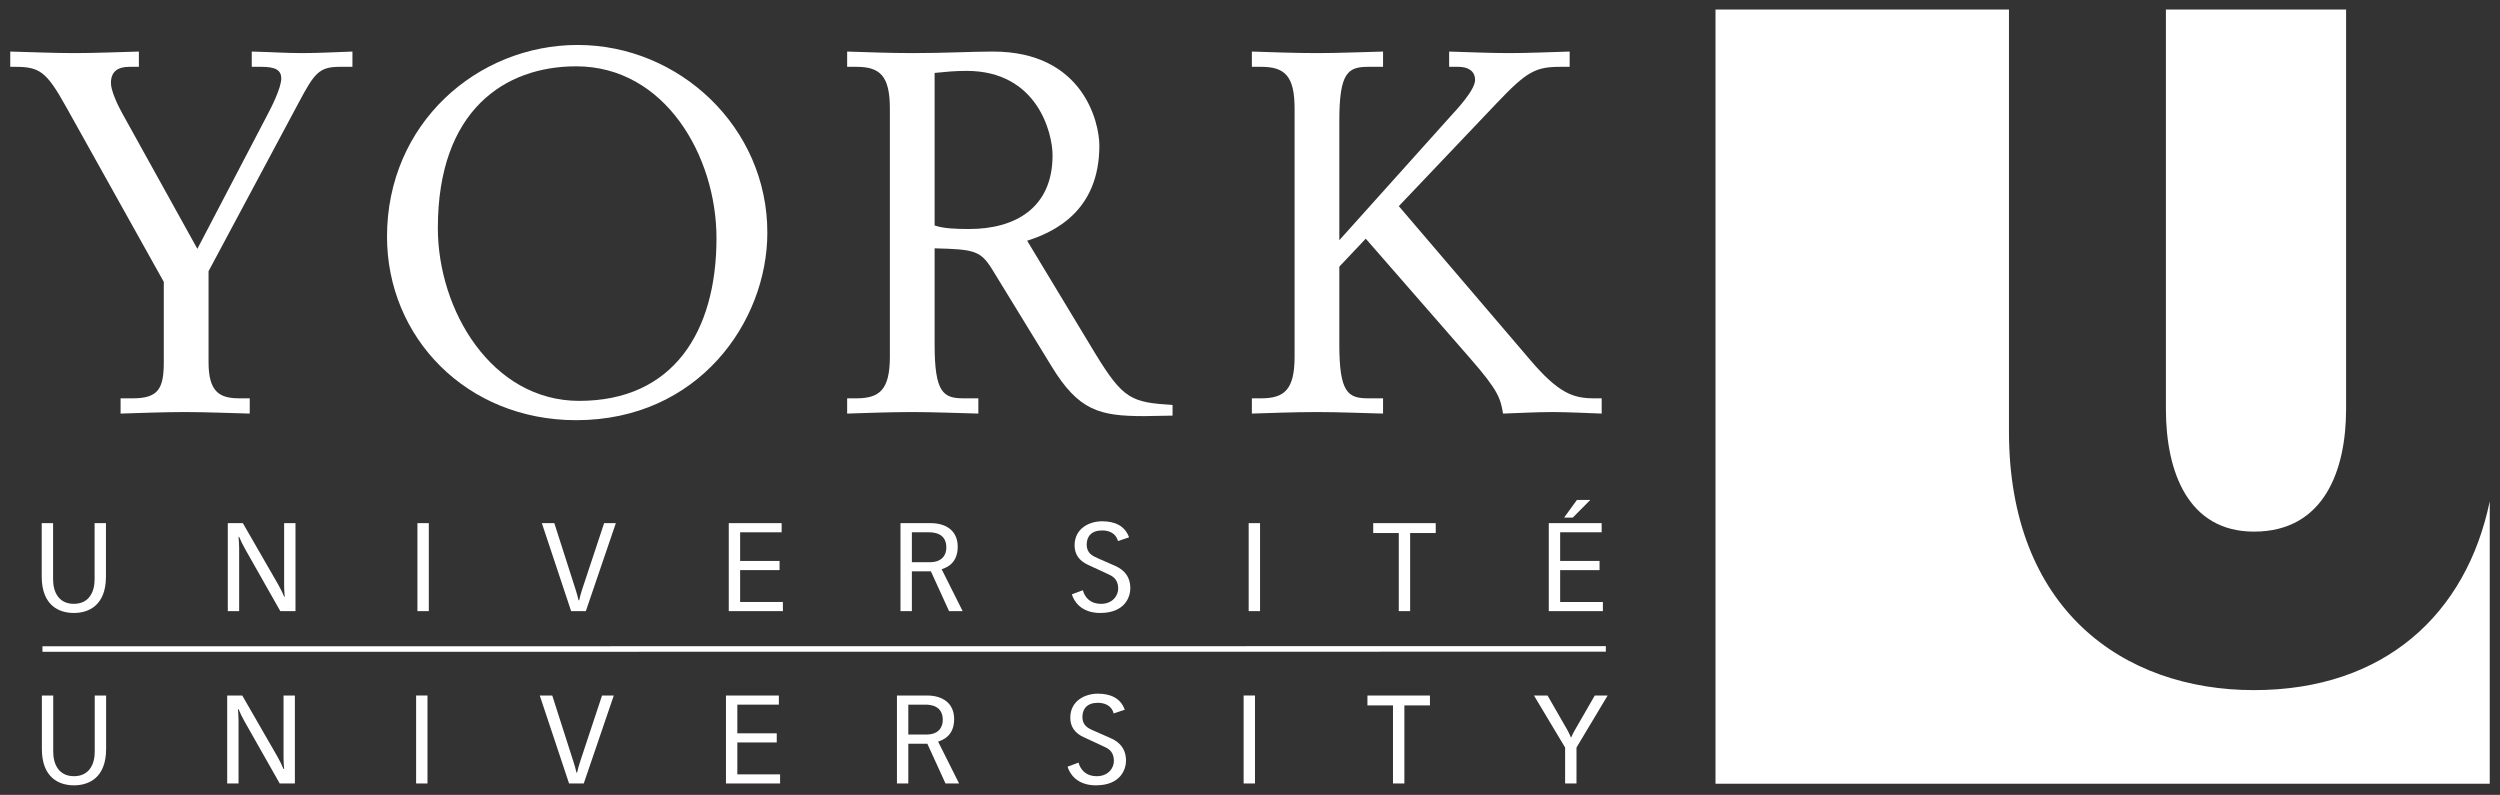 <svg width="195" height="62" viewBox="0 0 195 62" fill="none" xmlns="http://www.w3.org/2000/svg">
<rect x="0" y="0" width="195" height="62" fill="#333333" stroke="none"/>
<path d="M8.265 44.969C8.265 47.243 6.896 47.812 5.759 47.812C4.622 47.812 3.254 47.243 3.254 44.969V40.805H4.141V45.2C4.141 46.126 4.546 47.099 5.759 47.099C6.974 47.099 7.379 46.126 7.379 45.2V40.805H8.265V44.969Z" fill="white"/>
<path d="M17.768 40.805H18.942L21.7 45.595C21.844 45.846 22.075 46.308 22.162 46.54H22.21C22.191 46.308 22.162 45.981 22.162 45.682V40.805H23.048V47.668H21.864L19.116 42.82C18.972 42.57 18.741 42.106 18.654 41.875H18.606C18.625 42.106 18.654 42.433 18.654 42.733V47.668H17.768V40.805Z" fill="white"/>
<path d="M33.447 47.668H32.56V40.805H33.447V47.668Z" fill="white"/>
<path d="M44.895 45.981C44.991 46.261 45.059 46.54 45.126 46.819H45.175C45.241 46.54 45.31 46.261 45.406 45.981L47.122 40.805H48.036L45.695 47.668H44.548L42.264 40.805H43.237L44.895 45.981Z" fill="white"/>
<path d="M56.844 40.805H60.968V41.519H57.73V43.754H60.805V44.468H57.73V46.954H61.065V47.668H56.844V40.805Z" fill="white"/>
<path d="M70.238 40.805H72.6C73.776 40.805 74.702 41.383 74.702 42.646C74.702 43.967 73.796 44.284 73.449 44.4L75.087 47.668H74.027L72.61 44.564H71.126V47.668H70.238V40.805ZM71.126 43.852H72.524C73.526 43.852 73.815 43.243 73.815 42.713C73.815 41.566 72.821 41.519 72.426 41.519H71.126V43.852Z" fill="white"/>
<path d="M84.464 46.038C84.589 46.521 84.975 47.099 85.891 47.099C86.758 47.099 87.22 46.482 87.22 45.903C87.22 45.163 86.748 44.93 86.498 44.815L84.84 44.044C84.194 43.744 83.818 43.253 83.818 42.541C83.818 41.2 84.985 40.66 85.967 40.66C86.94 40.66 87.74 40.998 88.067 41.913L87.2 42.202C87.036 41.558 86.459 41.374 85.967 41.374C85.118 41.374 84.762 41.856 84.762 42.482C84.762 43.157 85.225 43.369 85.668 43.562L86.901 44.101C87.326 44.284 88.165 44.699 88.165 45.885C88.165 46.531 87.77 47.812 85.813 47.812C84.31 47.812 83.75 46.866 83.606 46.357L84.464 46.038Z" fill="white"/>
<path d="M98.283 47.668H97.397V40.805H98.283V47.668Z" fill="white"/>
<path d="M109.105 41.576H107.112V40.805H111.987V41.576H109.991V47.668H109.105V41.576Z" fill="white"/>
<path d="M120.805 40.805H124.929V41.519H121.692V43.754H124.765V44.468H121.692V46.954H125.025V47.668H120.805V40.805ZM123.001 38.995H124.044L122.676 40.372H122.001L123.001 38.995Z" fill="white"/>
<path d="M8.277 58.414C8.277 60.688 6.908 61.256 5.771 61.256C4.634 61.256 3.266 60.688 3.266 58.414V54.251H4.152V58.645C4.152 59.569 4.557 60.543 5.771 60.543C6.986 60.543 7.389 59.569 7.389 58.645V54.251H8.277V58.414Z" fill="white"/>
<path d="M17.721 54.251H18.897L21.652 59.039C21.797 59.289 22.028 59.753 22.116 59.984H22.163C22.145 59.753 22.116 59.426 22.116 59.126V54.251H23.001V61.111H21.817L19.071 56.265C18.926 56.014 18.695 55.551 18.607 55.32H18.56C18.578 55.551 18.607 55.879 18.607 56.179V61.111H17.721V54.251Z" fill="white"/>
<path d="M33.344 61.111H32.457V54.249H33.344V61.111Z" fill="white"/>
<path d="M44.733 59.426C44.83 59.705 44.897 59.984 44.965 60.264H45.014C45.08 59.984 45.147 59.705 45.243 59.426L46.959 54.251H47.875L45.533 61.111H44.387L42.102 54.251H43.076L44.733 59.426Z" fill="white"/>
<path d="M56.625 54.251H60.751V54.962H57.512V57.199H60.586V57.911H57.512V60.4H60.846V61.111H56.625V54.251Z" fill="white"/>
<path d="M69.962 54.251H72.324C73.498 54.251 74.424 54.829 74.424 56.09C74.424 57.41 73.518 57.73 73.171 57.845L74.809 61.111H73.749L72.332 58.009H70.848V61.111H69.962V54.251ZM70.848 57.295H72.246C73.248 57.295 73.537 56.688 73.537 56.159C73.537 55.011 72.545 54.962 72.15 54.962H70.848V57.295Z" fill="white"/>
<path d="M84.127 59.483C84.254 59.966 84.64 60.543 85.554 60.543C86.422 60.543 86.885 59.927 86.885 59.349C86.885 58.606 86.413 58.373 86.162 58.259L84.505 57.488C83.859 57.191 83.483 56.699 83.483 55.985C83.483 54.646 84.649 54.106 85.632 54.106C86.605 54.106 87.405 54.443 87.732 55.359L86.865 55.648C86.701 55.001 86.123 54.819 85.632 54.819C84.783 54.819 84.427 55.302 84.427 55.928C84.427 56.602 84.89 56.813 85.333 57.005L86.566 57.547C86.99 57.73 87.829 58.144 87.829 59.33C87.829 59.974 87.434 61.256 85.478 61.256C83.974 61.256 83.415 60.312 83.272 59.801L84.127 59.483Z" fill="white"/>
<path d="M97.889 61.111H97.003V54.249H97.889V61.111Z" fill="white"/>
<path d="M108.653 55.022H106.66V54.251H111.536V55.022H109.541V61.111H108.653V55.022Z" fill="white"/>
<path d="M122.079 58.308L119.65 54.251H120.71L122.253 56.94C122.359 57.121 122.445 57.325 122.531 57.517H122.551C122.639 57.325 122.735 57.121 122.842 56.94L124.392 54.251H125.394L122.966 58.308V61.111H122.079V58.308Z" fill="white"/>
<path d="M3.311 50.411V50.842L125.256 50.831V50.398L3.311 50.411Z" fill="white"/>
<path d="M9.405 31.07H10.357C12.34 31.07 12.776 30.317 12.776 28.254V21.987L5.162 8.345C3.615 5.568 3.099 5.212 1.156 5.212H0.8V4.022C2.505 4.062 4.171 4.142 5.796 4.142C7.462 4.142 9.169 4.062 10.833 4.022V5.212H10.119C9.287 5.212 8.652 5.49 8.652 6.481C8.652 7.036 9.128 8.107 9.525 8.821L15.394 19.409L20.866 8.94C21.185 8.345 21.938 6.837 21.938 6.125C21.938 5.45 21.462 5.212 20.39 5.212H19.637V4.022C21.263 4.062 22.335 4.142 23.564 4.142C24.872 4.142 26.221 4.062 27.49 4.022V5.212H26.499C24.873 5.212 24.515 5.727 23.287 8.027L16.267 21.154V28.254C16.267 30.593 17.139 31.07 18.685 31.07H19.479V32.259C17.813 32.219 16.108 32.14 14.442 32.14C12.697 32.14 10.873 32.219 9.405 32.259V31.07Z" fill="white"/>
<path d="M45.06 3.507C52.951 3.507 59.853 9.892 59.853 18.14C59.853 25.121 54.458 32.774 44.94 32.774C36.374 32.774 30.187 26.311 30.187 18.459C30.187 9.614 37.246 3.507 45.06 3.507ZM44.94 5.173C39.388 5.173 34.152 8.584 34.152 17.784C34.152 24.208 38.357 31.268 45.178 31.268C52.515 31.268 55.886 25.874 55.886 18.577C55.886 12.191 51.881 5.173 44.94 5.173Z" fill="white"/>
<path d="M66.078 31.07H66.792C68.617 31.07 69.41 30.395 69.41 27.817V8.464C69.41 5.887 68.617 5.212 66.792 5.212H66.078V4.022C67.466 4.062 69.37 4.142 71.156 4.142C73.811 4.142 75.715 4.022 77.46 4.022C84.48 4.022 85.75 9.535 85.75 11.359C85.75 16.555 82.1 18.14 80.117 18.776L85.432 27.58C87.613 31.149 88.248 31.387 91.46 31.586V32.418C90.707 32.418 89.993 32.457 89.239 32.457C85.75 32.457 84.123 32.021 82.021 28.571L77.381 20.996C76.469 19.529 75.953 19.45 72.9 19.37V26.866C72.9 30.634 73.575 31.07 75.161 31.07H76.311V32.259C74.565 32.219 72.899 32.14 71.156 32.14C69.37 32.14 67.466 32.219 66.078 32.259V31.07ZM72.9 17.586C73.575 17.824 74.565 17.863 75.597 17.863C79.165 17.863 82.1 16.237 82.1 12.112C82.1 10.367 80.91 5.529 75.398 5.529C74.446 5.529 73.693 5.608 72.9 5.688V17.586Z" fill="white"/>
<path d="M97.646 31.07H98.36C100.184 31.07 100.978 30.395 100.978 27.817V8.464C100.978 5.887 100.184 5.212 98.36 5.212H97.646V4.022C99.033 4.062 100.937 4.142 102.723 4.142C104.467 4.142 106.134 4.062 107.878 4.022V5.212H106.727C105.142 5.212 104.467 5.649 104.467 9.416V18.736L113.153 9.059C113.55 8.623 115.057 7.036 115.057 6.243C115.057 5.529 114.502 5.212 113.747 5.212H113.033V4.022C114.501 4.062 116.166 4.142 117.714 4.142C119.3 4.142 120.847 4.062 122.433 4.022V5.212H121.719C119.776 5.212 119.101 5.568 116.762 8.027L109.107 16.079L119.339 28.056C121.561 30.673 122.712 31.07 124.336 31.07H124.931V32.259C123.662 32.219 122.352 32.14 121.085 32.14C119.815 32.14 118.507 32.219 117.238 32.259C117.04 31.11 116.92 30.514 114.66 27.937L106.529 18.617L104.467 20.798V26.866C104.467 30.634 105.142 31.07 106.727 31.07H107.878V32.259C106.134 32.219 104.467 32.14 102.723 32.14C100.937 32.14 99.033 32.219 97.646 32.259V31.07Z" fill="white"/>
<path d="M175.812 53.829C165.569 53.829 156.699 47.496 156.699 33.654V0.744H133.81V61.132H194.2V39.099C192.384 47.879 186 53.829 175.812 53.829Z" fill="white"/>
<path d="M175.812 41.466C181.308 41.466 182.995 36.636 182.995 31.913V0.744H168.941V31.913C168.941 36.833 170.689 41.466 175.812 41.466Z" fill="white"/>
</svg>
